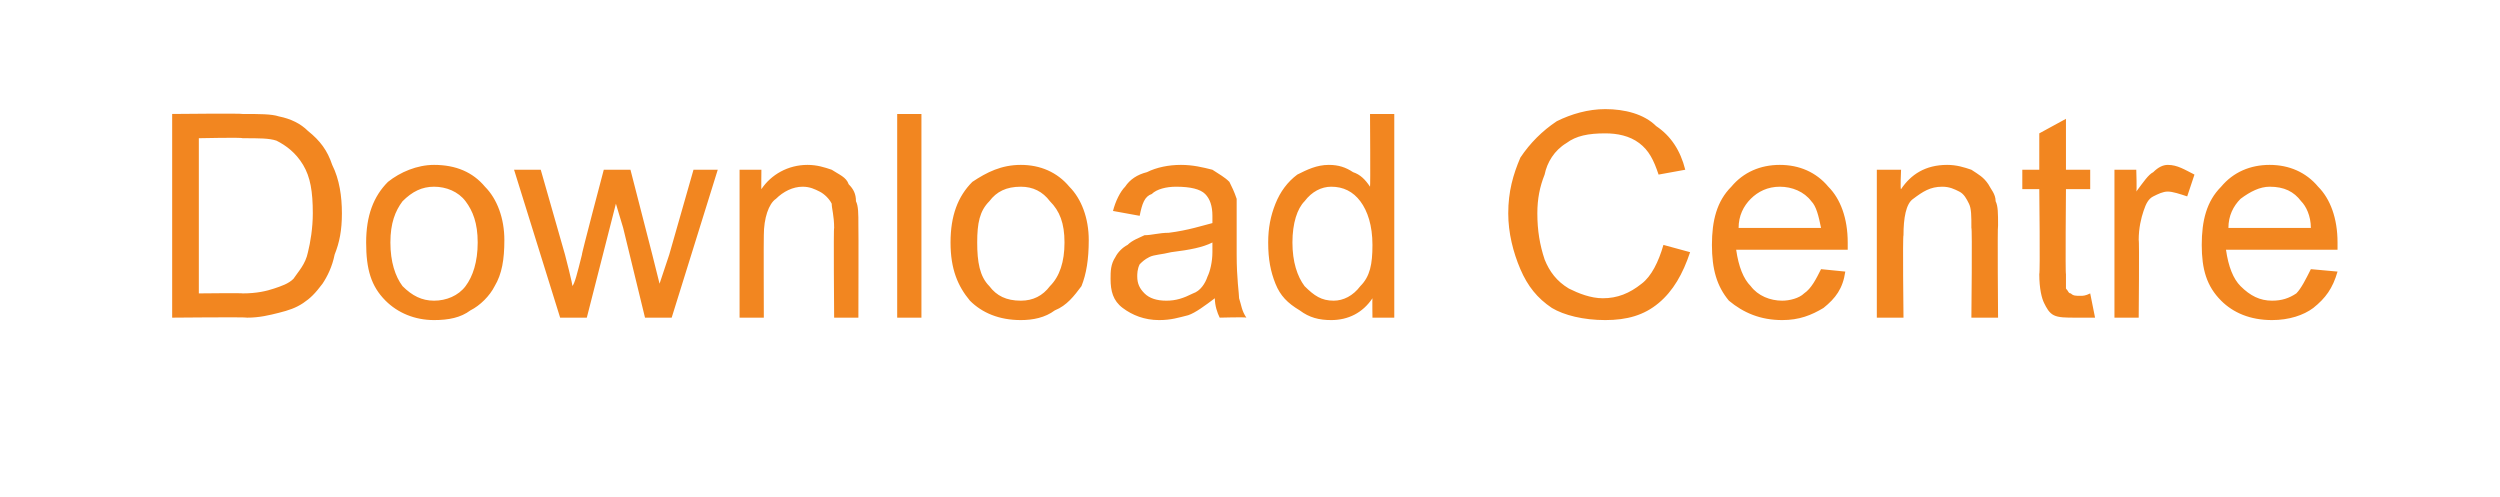 <?xml version="1.0" standalone="no"?><!DOCTYPE svg PUBLIC "-//W3C//DTD SVG 1.1//EN" "http://www.w3.org/Graphics/SVG/1.1/DTD/svg11.dtd"><svg xmlns="http://www.w3.org/2000/svg" version="1.1" width="103.1px" height="20.5px" viewBox="0 -4 103.1 20.5" style="top:-4px">  <desc>Download Centre</desc>  <defs/>  <g id="Polygon67323">    <path d="M 7.1 9.1 L 7.1 0.7 C 7.1 0.7 10.01 0.67 10 0.7 C 10.7 0.7 11.2 0.7 11.5 0.8 C 12 0.9 12.4 1.1 12.7 1.4 C 13.2 1.8 13.5 2.2 13.7 2.8 C 14 3.4 14.1 4.1 14.1 4.8 C 14.1 5.5 14 6 13.8 6.5 C 13.7 7 13.5 7.4 13.3 7.7 C 13 8.1 12.8 8.3 12.5 8.5 C 12.2 8.7 11.9 8.8 11.5 8.9 C 11.1 9 10.7 9.1 10.2 9.1 C 10.15 9.07 7.1 9.1 7.1 9.1 Z M 8.2 8.1 C 8.2 8.1 10.03 8.08 10 8.1 C 10.6 8.1 11 8 11.3 7.9 C 11.6 7.8 11.9 7.7 12.1 7.5 C 12.3 7.2 12.6 6.9 12.7 6.4 C 12.8 6 12.9 5.4 12.9 4.8 C 12.9 3.9 12.8 3.3 12.5 2.8 C 12.2 2.3 11.8 2 11.4 1.8 C 11.1 1.7 10.7 1.7 10 1.7 C 10 1.66 8.2 1.7 8.2 1.7 L 8.2 8.1 Z M 15.1 6 C 15.1 4.9 15.4 4.1 16 3.5 C 16.5 3.1 17.2 2.8 17.9 2.8 C 18.8 2.8 19.5 3.1 20 3.7 C 20.5 4.2 20.8 5 20.8 5.9 C 20.8 6.7 20.7 7.3 20.4 7.8 C 20.2 8.2 19.8 8.6 19.4 8.8 C 19 9.1 18.5 9.2 17.9 9.2 C 17.1 9.2 16.4 8.9 15.9 8.4 C 15.3 7.8 15.1 7.1 15.1 6 Z M 16.1 6 C 16.1 6.8 16.3 7.4 16.6 7.8 C 17 8.2 17.4 8.4 17.9 8.4 C 18.4 8.4 18.9 8.2 19.2 7.8 C 19.5 7.4 19.7 6.8 19.7 6 C 19.7 5.2 19.5 4.7 19.2 4.3 C 18.9 3.9 18.4 3.7 17.9 3.7 C 17.4 3.7 17 3.9 16.6 4.3 C 16.3 4.7 16.1 5.2 16.1 6 Z M 23.1 9.1 L 21.2 3 L 22.3 3 L 23.3 6.5 C 23.3 6.5 23.64 7.8 23.6 7.8 C 23.7 7.7 23.8 7.3 24 6.5 C 23.96 6.55 24.9 3 24.9 3 L 26 3 L 26.9 6.5 L 27.2 7.7 L 27.6 6.5 L 28.6 3 L 29.6 3 L 27.7 9.1 L 26.6 9.1 L 25.7 5.4 L 25.4 4.4 L 24.2 9.1 L 23.1 9.1 Z M 30.5 9.1 L 30.5 3 L 31.4 3 C 31.4 3 31.39 3.85 31.4 3.8 C 31.8 3.2 32.5 2.8 33.3 2.8 C 33.7 2.8 34 2.9 34.3 3 C 34.6 3.2 34.9 3.3 35 3.6 C 35.2 3.8 35.3 4 35.3 4.3 C 35.4 4.5 35.4 4.8 35.4 5.3 C 35.41 5.33 35.4 9.1 35.4 9.1 L 34.4 9.1 C 34.4 9.1 34.37 5.37 34.4 5.4 C 34.4 4.9 34.3 4.6 34.3 4.4 C 34.2 4.2 34 4 33.8 3.9 C 33.6 3.8 33.4 3.7 33.1 3.7 C 32.7 3.7 32.3 3.9 32 4.2 C 31.7 4.4 31.5 5 31.5 5.7 C 31.49 5.74 31.5 9.1 31.5 9.1 L 30.5 9.1 Z M 37 9.1 L 37 0.7 L 38 0.7 L 38 9.1 L 37 9.1 Z M 39.2 6 C 39.2 4.9 39.5 4.1 40.1 3.5 C 40.7 3.1 41.3 2.8 42.1 2.8 C 42.9 2.8 43.6 3.1 44.1 3.7 C 44.6 4.2 44.9 5 44.9 5.9 C 44.9 6.7 44.8 7.3 44.6 7.8 C 44.3 8.2 44 8.6 43.5 8.8 C 43.1 9.1 42.6 9.2 42.1 9.2 C 41.2 9.2 40.5 8.9 40 8.4 C 39.5 7.8 39.2 7.1 39.2 6 Z M 40.3 6 C 40.3 6.8 40.4 7.4 40.8 7.8 C 41.1 8.2 41.5 8.4 42.1 8.4 C 42.6 8.4 43 8.2 43.3 7.8 C 43.7 7.4 43.9 6.8 43.9 6 C 43.9 5.2 43.7 4.7 43.3 4.3 C 43 3.9 42.6 3.7 42.1 3.7 C 41.5 3.7 41.1 3.9 40.8 4.3 C 40.4 4.7 40.3 5.2 40.3 6 Z M 50.3 9.1 C 50.2 8.9 50.1 8.6 50.1 8.3 C 49.7 8.6 49.3 8.9 49 9 C 48.6 9.1 48.3 9.2 47.8 9.2 C 47.2 9.2 46.7 9 46.3 8.7 C 45.9 8.4 45.8 8 45.8 7.5 C 45.8 7.2 45.8 6.9 46 6.6 C 46.1 6.4 46.3 6.2 46.5 6.1 C 46.7 5.9 47 5.8 47.2 5.7 C 47.5 5.7 47.8 5.6 48.2 5.6 C 49 5.5 49.6 5.3 50 5.2 C 50 5.1 50 5 50 4.9 C 50 4.5 49.9 4.2 49.7 4 C 49.5 3.8 49.1 3.7 48.5 3.7 C 48.1 3.7 47.7 3.8 47.5 4 C 47.2 4.1 47.1 4.4 47 4.9 C 47 4.9 45.9 4.7 45.9 4.7 C 46 4.3 46.2 3.9 46.4 3.7 C 46.6 3.4 46.9 3.2 47.3 3.1 C 47.7 2.9 48.2 2.8 48.7 2.8 C 49.2 2.8 49.6 2.9 50 3 C 50.3 3.2 50.5 3.3 50.7 3.5 C 50.8 3.7 50.9 3.9 51 4.2 C 51 4.4 51 4.7 51 5.1 C 51 5.1 51 6.5 51 6.5 C 51 7.5 51.1 8.1 51.1 8.3 C 51.2 8.6 51.2 8.8 51.4 9.1 C 51.37 9.07 50.3 9.1 50.3 9.1 C 50.3 9.1 50.3 9.07 50.3 9.1 Z M 50 6 C 49.6 6.2 49.1 6.3 48.3 6.4 C 47.9 6.5 47.6 6.5 47.4 6.6 C 47.2 6.7 47.1 6.8 47 6.9 C 46.9 7.1 46.9 7.3 46.9 7.4 C 46.9 7.7 47 7.9 47.2 8.1 C 47.4 8.3 47.7 8.4 48.1 8.4 C 48.5 8.4 48.8 8.3 49.2 8.1 C 49.5 8 49.7 7.7 49.8 7.4 C 49.9 7.2 50 6.8 50 6.4 C 50 6.4 50 6 50 6 Z M 56.6 9.1 C 56.6 9.1 56.59 8.3 56.6 8.3 C 56.2 8.9 55.6 9.2 54.9 9.2 C 54.4 9.2 54 9.1 53.6 8.8 C 53.1 8.5 52.8 8.2 52.6 7.7 C 52.4 7.2 52.3 6.7 52.3 6 C 52.3 5.4 52.4 4.9 52.6 4.4 C 52.8 3.9 53.1 3.5 53.5 3.2 C 53.9 3 54.3 2.8 54.8 2.8 C 55.2 2.8 55.5 2.9 55.8 3.1 C 56.1 3.2 56.3 3.4 56.5 3.7 C 56.52 3.68 56.5 0.7 56.5 0.7 L 57.5 0.7 L 57.5 9.1 L 56.6 9.1 Z M 53.3 6 C 53.3 6.8 53.5 7.4 53.8 7.8 C 54.2 8.2 54.5 8.4 55 8.4 C 55.4 8.4 55.8 8.2 56.1 7.8 C 56.5 7.4 56.6 6.9 56.6 6.1 C 56.6 5.3 56.4 4.7 56.1 4.3 C 55.8 3.9 55.4 3.7 54.9 3.7 C 54.5 3.7 54.1 3.9 53.8 4.3 C 53.5 4.6 53.3 5.2 53.3 6 Z M 68.6 6.1 C 68.6 6.1 69.7 6.4 69.7 6.4 C 69.4 7.3 69 8 68.4 8.5 C 67.8 9 67.1 9.2 66.2 9.2 C 65.3 9.2 64.5 9 64 8.7 C 63.4 8.3 63 7.8 62.7 7.1 C 62.4 6.4 62.2 5.6 62.2 4.8 C 62.2 3.9 62.4 3.2 62.7 2.5 C 63.1 1.9 63.6 1.4 64.2 1 C 64.8 0.7 65.5 0.5 66.2 0.5 C 67 0.5 67.8 0.7 68.3 1.2 C 68.9 1.6 69.3 2.2 69.5 3 C 69.5 3 68.4 3.2 68.4 3.2 C 68.2 2.6 68 2.2 67.6 1.9 C 67.2 1.6 66.7 1.5 66.2 1.5 C 65.5 1.5 65 1.6 64.6 1.9 C 64.1 2.2 63.8 2.7 63.7 3.2 C 63.5 3.7 63.4 4.2 63.4 4.8 C 63.4 5.5 63.5 6.1 63.7 6.7 C 63.9 7.2 64.2 7.6 64.7 7.9 C 65.1 8.1 65.6 8.3 66.1 8.3 C 66.7 8.3 67.2 8.1 67.7 7.7 C 68.1 7.4 68.4 6.8 68.6 6.1 Z M 75.1 7.1 C 75.1 7.1 76.1 7.2 76.1 7.2 C 76 7.9 75.7 8.3 75.2 8.7 C 74.7 9 74.2 9.2 73.5 9.2 C 72.6 9.2 71.9 8.9 71.3 8.4 C 70.8 7.8 70.6 7.1 70.6 6.1 C 70.6 5.1 70.8 4.3 71.4 3.7 C 71.9 3.1 72.6 2.8 73.4 2.8 C 74.2 2.8 74.9 3.1 75.4 3.7 C 75.9 4.2 76.2 5 76.2 6 C 76.2 6.1 76.2 6.2 76.2 6.3 C 76.2 6.3 71.6 6.3 71.6 6.3 C 71.7 7 71.9 7.5 72.2 7.8 C 72.5 8.2 73 8.4 73.5 8.4 C 73.8 8.4 74.2 8.3 74.4 8.1 C 74.7 7.9 74.9 7.5 75.1 7.1 Z M 71.7 5.4 C 71.7 5.4 75.1 5.4 75.1 5.4 C 75 4.9 74.9 4.5 74.7 4.3 C 74.4 3.9 73.9 3.7 73.4 3.7 C 72.9 3.7 72.5 3.9 72.2 4.2 C 71.9 4.5 71.7 4.9 71.7 5.4 Z M 77.4 9.1 L 77.4 3 L 78.4 3 C 78.4 3 78.36 3.85 78.4 3.8 C 78.8 3.2 79.4 2.8 80.3 2.8 C 80.7 2.8 81 2.9 81.3 3 C 81.6 3.2 81.8 3.3 82 3.6 C 82.1 3.8 82.3 4 82.3 4.3 C 82.4 4.5 82.4 4.8 82.4 5.3 C 82.37 5.33 82.4 9.1 82.4 9.1 L 81.3 9.1 C 81.3 9.1 81.34 5.37 81.3 5.4 C 81.3 4.9 81.3 4.6 81.2 4.4 C 81.1 4.2 81 4 80.8 3.9 C 80.6 3.8 80.4 3.7 80.1 3.7 C 79.6 3.7 79.3 3.9 78.9 4.2 C 78.6 4.4 78.5 5 78.5 5.7 C 78.46 5.74 78.5 9.1 78.5 9.1 L 77.4 9.1 Z M 85.8 8.2 C 85.9 8.2 86 8.2 86.2 8.1 C 86.2 8.1 86.4 9.1 86.4 9.1 C 86.1 9.1 85.8 9.1 85.6 9.1 C 85.2 9.1 84.9 9.1 84.7 9 C 84.5 8.9 84.4 8.7 84.3 8.5 C 84.2 8.3 84.1 7.9 84.1 7.3 C 84.14 7.28 84.1 3.8 84.1 3.8 L 83.4 3.8 L 83.4 3 L 84.1 3 L 84.1 1.5 L 85.2 0.9 L 85.2 3 L 86.2 3 L 86.2 3.8 L 85.2 3.8 C 85.2 3.8 85.17 7.34 85.2 7.3 C 85.2 7.6 85.2 7.8 85.2 7.9 C 85.3 8 85.3 8.1 85.4 8.1 C 85.5 8.2 85.6 8.2 85.8 8.2 C 85.8 8.2 85.8 8.2 85.8 8.2 Z M 87.2 9.1 L 87.2 3 L 88.1 3 C 88.1 3 88.13 3.9 88.1 3.9 C 88.4 3.5 88.6 3.2 88.8 3.1 C 89 2.9 89.2 2.8 89.4 2.8 C 89.8 2.8 90.1 3 90.5 3.2 C 90.5 3.2 90.2 4.1 90.2 4.1 C 89.9 4 89.6 3.9 89.4 3.9 C 89.2 3.9 89 4 88.8 4.1 C 88.6 4.2 88.5 4.4 88.4 4.7 C 88.3 5 88.2 5.4 88.2 5.9 C 88.23 5.88 88.2 9.1 88.2 9.1 L 87.2 9.1 Z M 95.3 7.1 C 95.3 7.1 96.4 7.2 96.4 7.2 C 96.2 7.9 95.9 8.3 95.4 8.7 C 95 9 94.4 9.2 93.7 9.2 C 92.8 9.2 92.1 8.9 91.6 8.4 C 91 7.8 90.8 7.1 90.8 6.1 C 90.8 5.1 91 4.3 91.6 3.7 C 92.1 3.1 92.8 2.8 93.6 2.8 C 94.4 2.8 95.1 3.1 95.6 3.7 C 96.1 4.2 96.4 5 96.4 6 C 96.4 6.1 96.4 6.2 96.4 6.3 C 96.4 6.3 91.8 6.3 91.8 6.3 C 91.9 7 92.1 7.5 92.4 7.8 C 92.8 8.2 93.2 8.4 93.7 8.4 C 94.1 8.4 94.4 8.3 94.7 8.1 C 94.9 7.9 95.1 7.5 95.3 7.1 Z M 91.9 5.4 C 91.9 5.4 95.3 5.4 95.3 5.4 C 95.3 4.9 95.1 4.5 94.9 4.3 C 94.6 3.9 94.2 3.7 93.6 3.7 C 93.2 3.7 92.8 3.9 92.4 4.2 C 92.1 4.5 91.9 4.9 91.9 5.4 Z " stroke="none" fill="#f28620"/>  </g></svg>